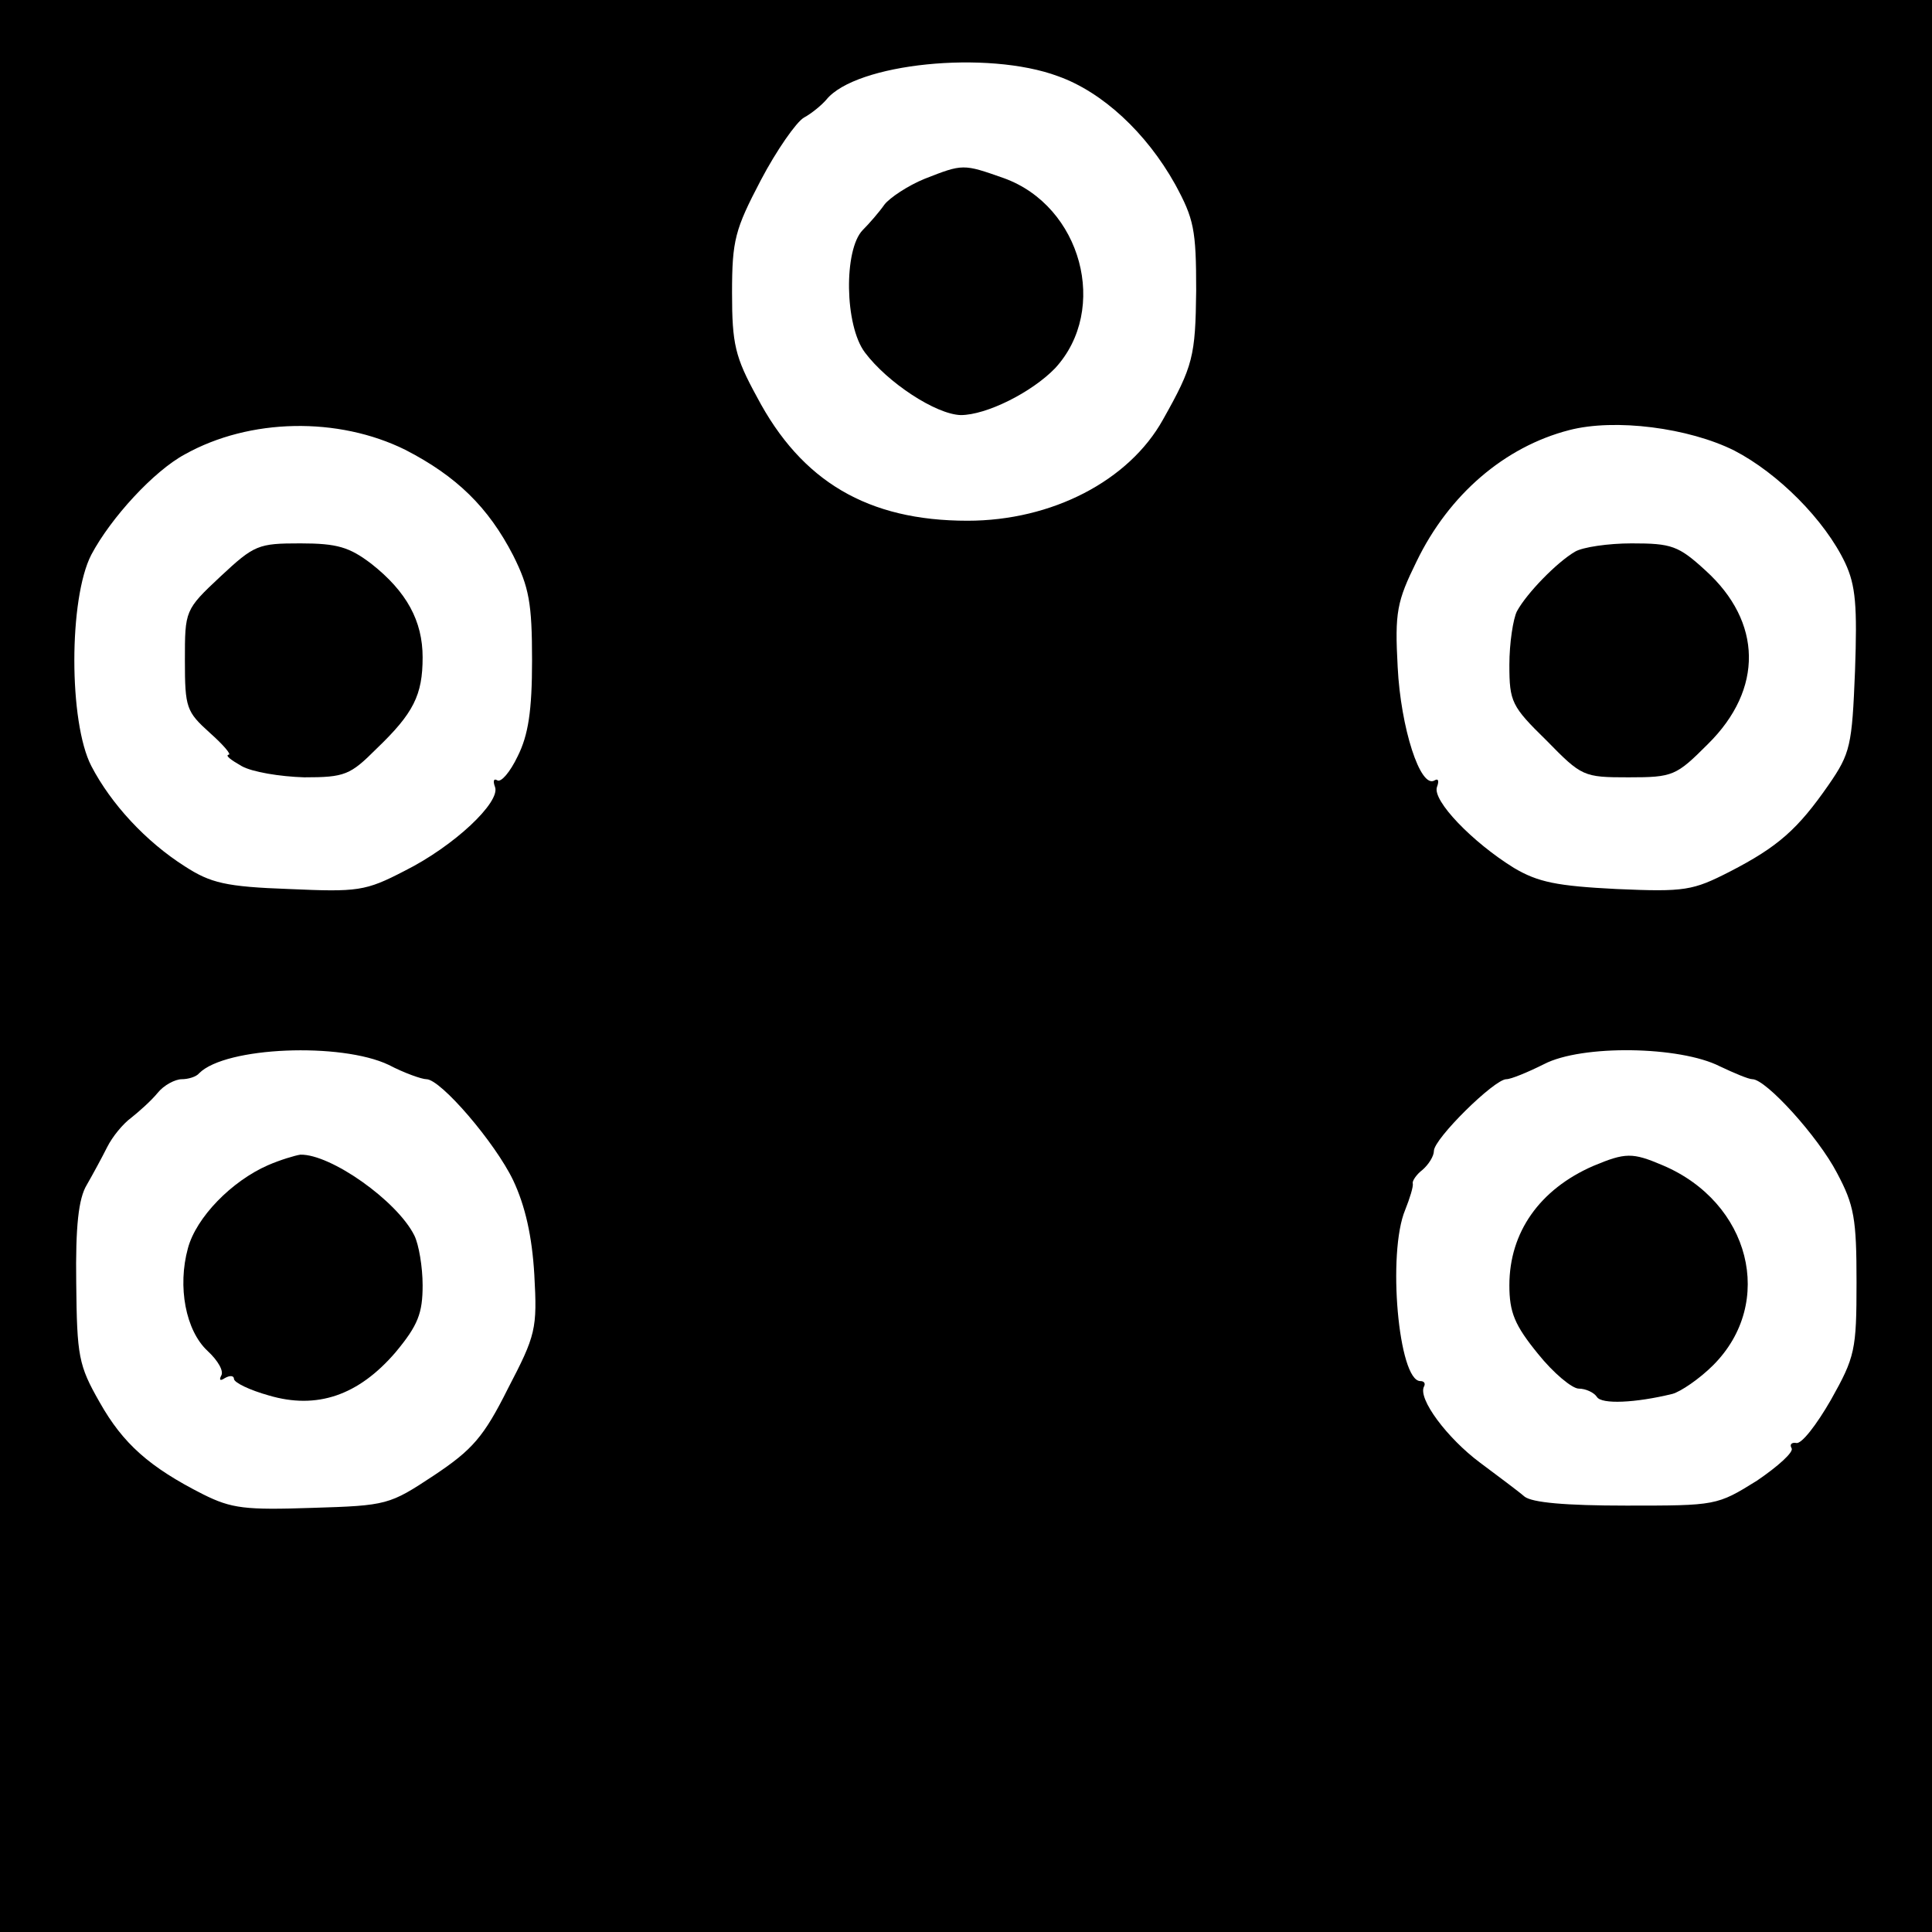 <?xml version="1.0" standalone="no"?>
<!DOCTYPE svg PUBLIC "-//W3C//DTD SVG 20010904//EN"
 "http://www.w3.org/TR/2001/REC-SVG-20010904/DTD/svg10.dtd">
<svg version="1.0" xmlns="http://www.w3.org/2000/svg"
 width="256pt" height="256pt" viewBox="0 0 256 256"
 preserveAspectRatio="xMidYMid meet">

<g transform="translate(0,256) scale(0.1,-0.1)"
fill="#000000" stroke="none">
<path d="M0 1280 l0 -1280 1280 0 1280 0 0 1280 0 1280 -1280 0 -1280 0 0
-1280z m1402 1179 c59 -21 117 -75 155 -143 25 -46 28 -60 28 -141 -1 -87 -4
-100 -44 -171 -45 -81 -147 -134 -259 -134 -132 0 -220 52 -279 164 -29 53
-33 70 -33 138 0 70 4 84 38 149 21 40 47 77 57 83 11 6 24 17 30 24 39 48
213 66 307 31z m-865 -495 c68 -35 110 -76 143 -140 21 -42 25 -63 25 -139 0
-67 -5 -99 -19 -127 -10 -21 -22 -35 -27 -32 -5 3 -6 -1 -3 -9 7 -20 -54 -78
-120 -111 -52 -27 -62 -28 -153 -24 -84 3 -104 8 -138 30 -52 33 -98 83 -124
133 -30 58 -30 222 0 280 26 49 83 111 124 133 86 48 203 50 292 6z m1761 -1
c58 -30 120 -92 147 -149 14 -30 16 -57 13 -143 -4 -99 -6 -109 -35 -151 -41
-59 -67 -82 -131 -115 -49 -25 -59 -27 -150 -23 -79 4 -104 9 -136 28 -55 34
-108 89 -102 107 3 8 2 12 -3 9 -19 -12 -45 70 -49 150 -4 73 -1 87 25 140 43
89 117 152 202 174 61 16 159 3 219 -27z m-1783 -814 c21 -11 44 -19 50 -19
19 0 91 -84 115 -134 16 -34 25 -74 28 -125 4 -72 2 -80 -35 -151 -32 -64 -47
-81 -98 -115 -59 -39 -62 -40 -161 -43 -89 -3 -107 -1 -145 18 -71 36 -106 67
-137 122 -28 49 -30 61 -31 158 -1 75 3 112 14 130 8 14 20 36 27 50 7 14 21
31 32 39 10 8 26 22 35 33 8 10 23 18 32 18 8 0 19 3 23 8 35 35 188 41 251
11z m1764 -2 c19 -9 38 -17 43 -17 18 0 87 -76 112 -124 23 -43 26 -61 26
-145 0 -90 -2 -99 -34 -156 -19 -33 -39 -59 -46 -57 -6 1 -9 -2 -6 -7 3 -5
-18 -24 -46 -43 -53 -33 -54 -33 -173 -33 -81 0 -125 4 -135 12 -8 7 -35 27
-59 45 -43 32 -83 85 -74 101 2 4 0 7 -5 7 -29 0 -44 170 -20 227 6 15 11 31
10 35 -1 3 5 12 13 18 8 7 15 18 15 25 0 16 80 95 96 95 6 0 28 9 50 20 50 26
180 24 233 -3z"/>
<path d="M1225 2323 c-22 -9 -46 -25 -53 -34 -7 -10 -20 -25 -29 -34 -25 -26
-24 -126 3 -162 30 -40 94 -82 127 -83 34 0 94 30 125 62 72 78 35 215 -68
252 -54 19 -54 19 -105 -1z"/>
<path d="M292 1796 c-47 -44 -47 -45 -47 -111 0 -63 2 -68 33 -96 18 -16 29
-29 25 -29 -5 -1 3 -7 17 -15 14 -8 51 -14 83 -15 54 0 61 3 96 38 49 47 61
71 61 121 0 48 -21 87 -68 124 -29 22 -45 27 -94 27 -56 0 -61 -2 -106 -44z"/>
<path d="M2087 1829 c-24 -14 -64 -55 -77 -79 -5 -10 -10 -42 -10 -71 0 -49 3
-55 49 -100 47 -48 49 -49 109 -49 59 0 63 2 105 44 74 73 72 162 -3 230 -36
33 -45 36 -98 36 -31 0 -65 -5 -75 -11z"/>
<path d="M355 1016 c-48 -21 -95 -69 -106 -110 -14 -51 -3 -109 26 -136 14
-13 22 -27 18 -33 -3 -6 -1 -7 5 -3 7 4 12 3 12 -1 0 -5 21 -15 46 -22 64 -19
119 0 168 57 30 36 36 52 36 89 0 24 -5 54 -11 66 -23 46 -111 108 -151 107
-7 -1 -27 -7 -43 -14z"/>
<path d="M2111 1015 c-71 -31 -111 -88 -111 -158 0 -36 7 -53 38 -91 20 -25
45 -46 54 -46 9 0 20 -5 24 -11 6 -10 51 -8 100 4 11 3 36 20 54 38 83 83 49
216 -67 265 -40 17 -49 17 -92 -1z"/>
</g>
</svg>
